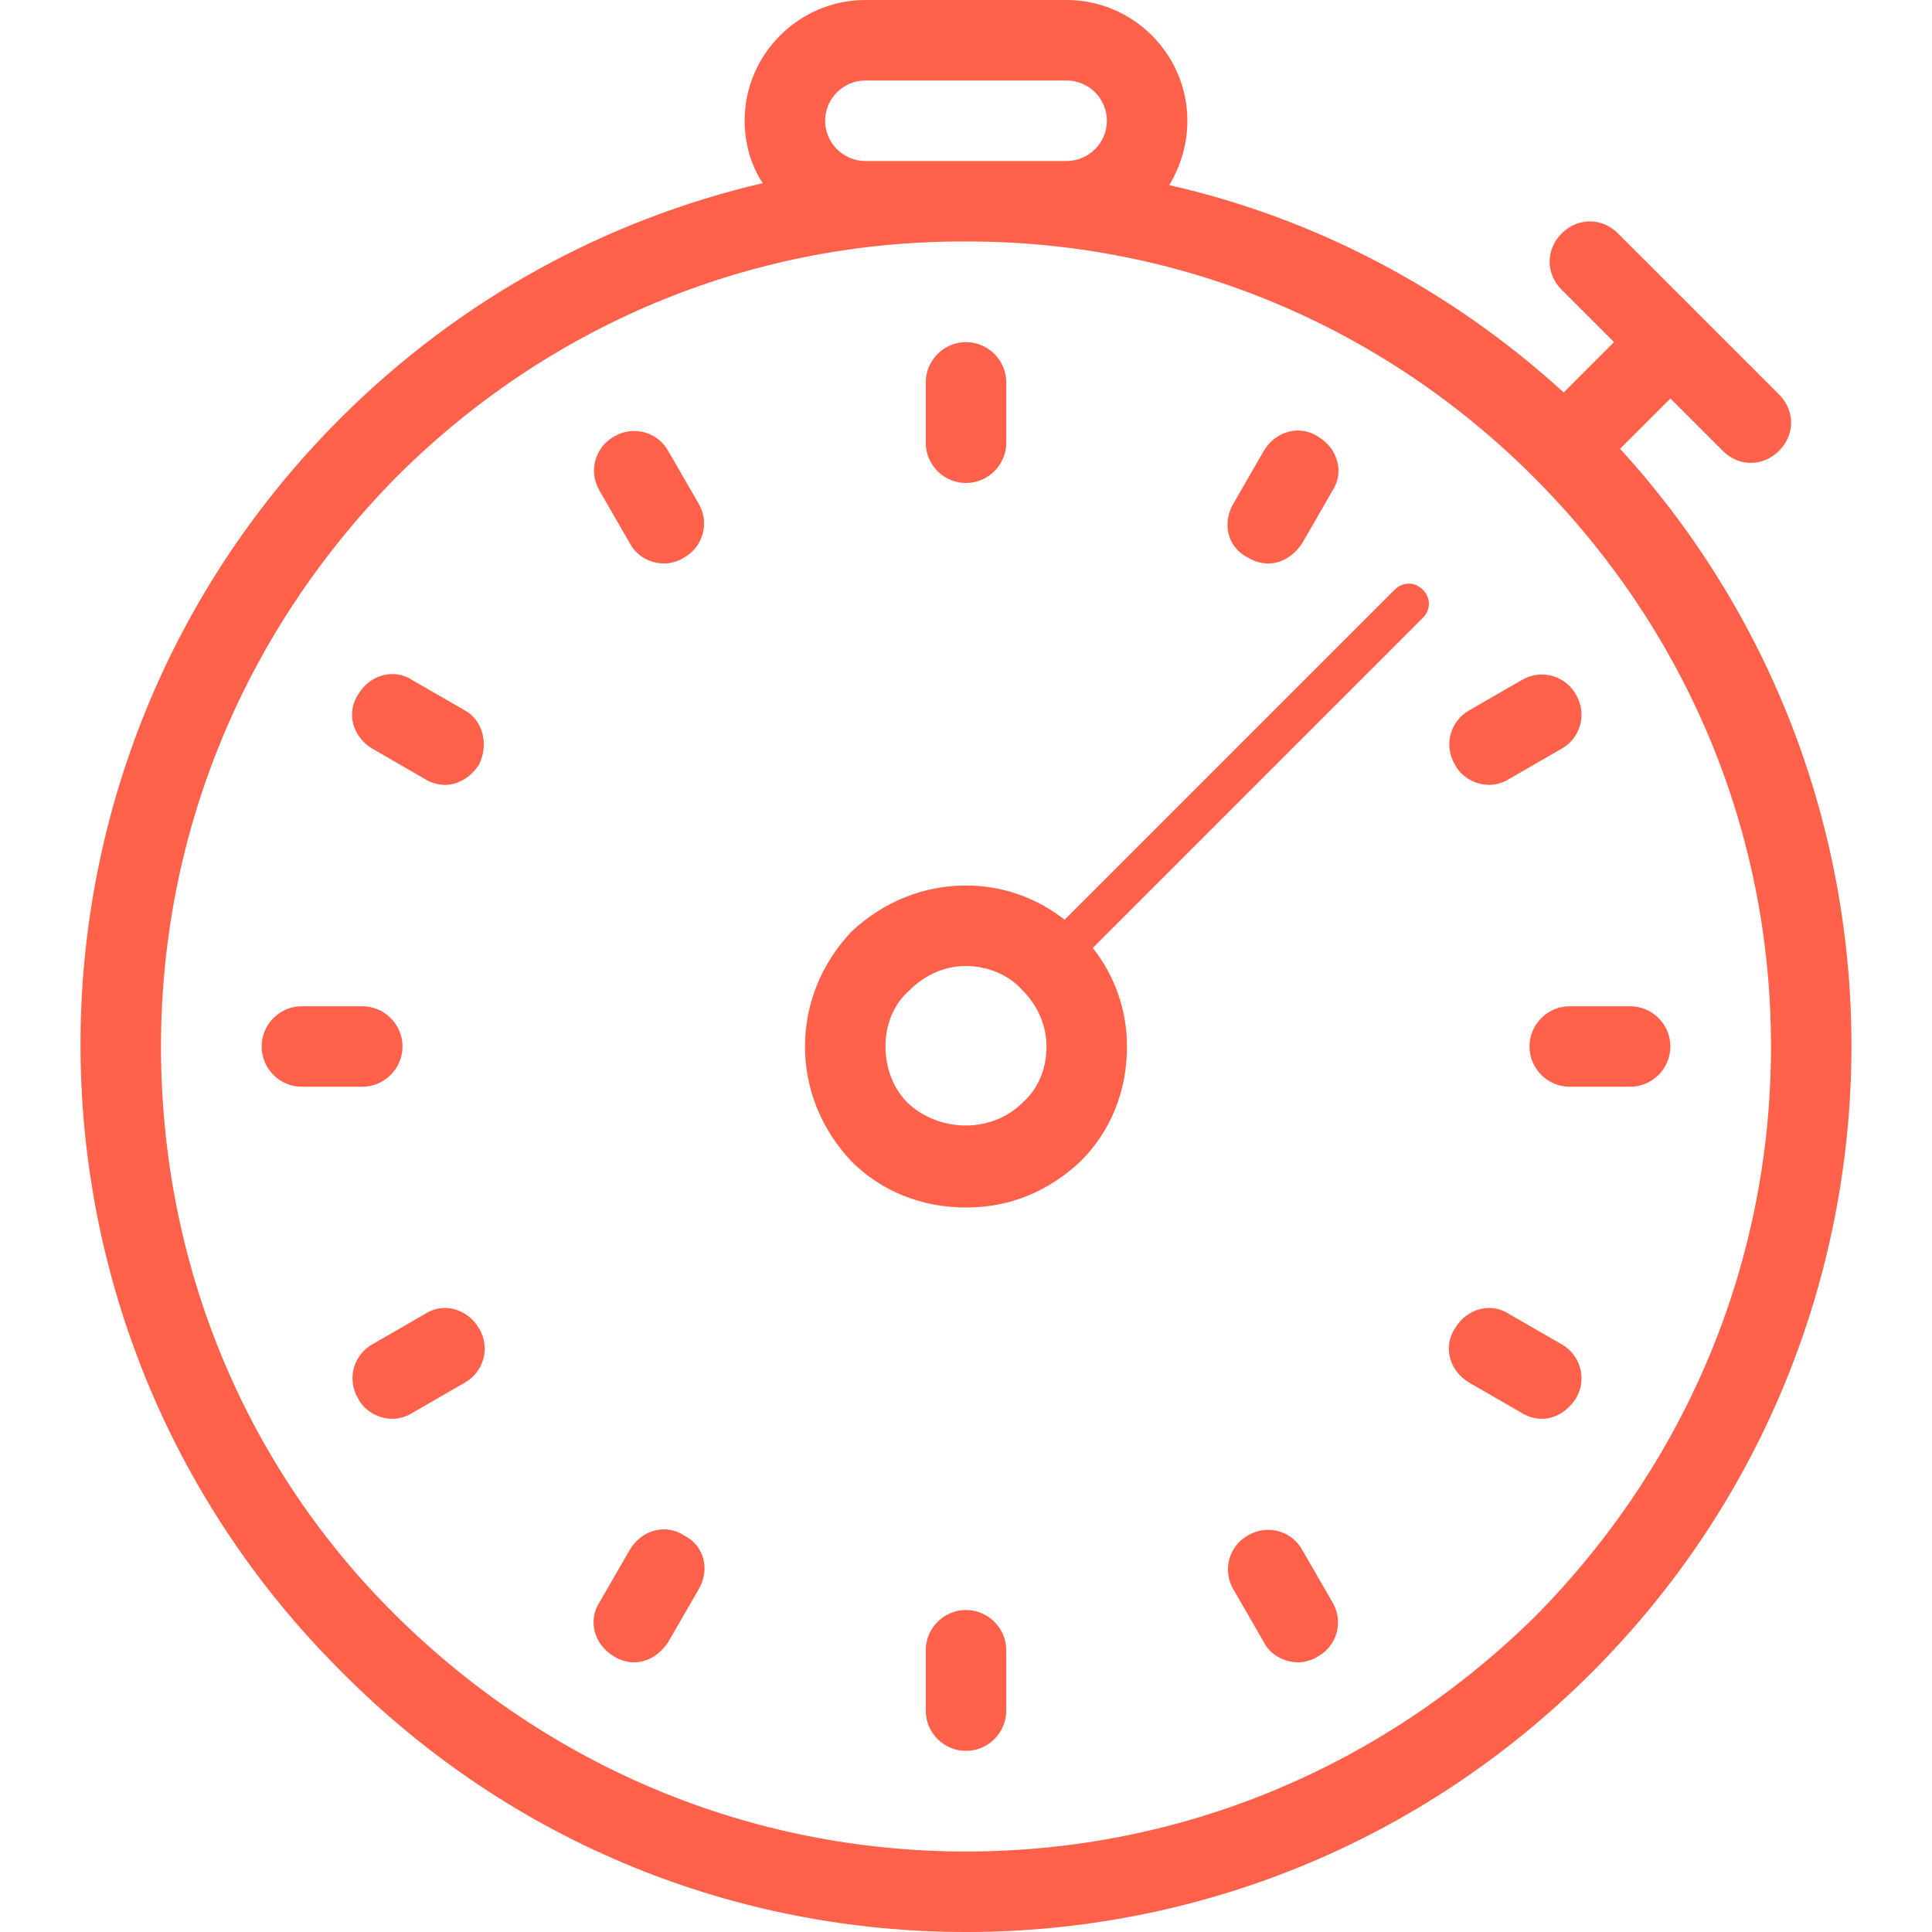 <?xml version="1.0" encoding="utf-8"?>
<!-- Generator: Adobe Illustrator 17.1.0, SVG Export Plug-In . SVG Version: 6.00 Build 0)  -->
<!DOCTYPE svg PUBLIC "-//W3C//DTD SVG 1.1//EN" "http://www.w3.org/Graphics/SVG/1.1/DTD/svg11.dtd">
<svg version="1.1" id="Layer_1" xmlns="http://www.w3.org/2000/svg" xmlns:xlink="http://www.w3.org/1999/xlink" x="0px" y="0px"
	 viewBox="0 0 96 96" style="enable-background:new 0 0 96 96;" xml:space="preserve">
<style type="text/css">
	.st0{fill:#FF614A;}
</style>
<path class="st0" d="M80.5,22.3l2.5-2.5l2.6,2.6C86,22.8,86.5,23,87,23s1-0.2,1.4-0.6c0.8-0.8,0.8-2,0-2.8l-8-8
	c-0.8-0.8-2-0.8-2.8,0c-0.8,0.8-0.8,2,0,2.8l2.6,2.6l-2.5,2.5c-5.7-5.2-12.5-8.7-19.6-10.3C58.7,8.2,59,7.1,59,6c0-3.3-2.7-6-6-6H43
	c-3.3,0-6,2.7-6,6c0,1.1,0.3,2.2,0.9,3.1c-7.7,1.8-15,5.7-21,11.7c-17.2,17.2-17.2,45,0,62.2C25.5,91.7,36.7,96,48,96
	s22.5-4.3,31.1-12.9C95.8,66.4,96.3,39.6,80.5,22.3z M43,8c-1.1,0-2-0.9-2-2c0-1.1,0.9-2,2-2H53c1.1,0,2,0.9,2,2c0,1.1-0.9,2-2,2
	h-4.9c-0.1,0-0.1,0-0.2,0c-0.1,0-0.1,0-0.2,0H43z M76.3,80.3C68.7,87.8,58.7,92,48,92s-20.7-4.2-28.3-11.7S8,62.7,8,52
	s4.2-20.7,11.7-28.3C27.2,16.2,37.2,12,47.8,12h0.3c10.6,0,20.6,4.2,28.1,11.7C83.8,31.3,88,41.3,88,52S83.8,72.7,76.3,80.3z
	 M78.3,69.5c-0.4,0.6-1,1-1.7,1c-0.3,0-0.7-0.1-1-0.3L73,68.7c-1-0.6-1.3-1.8-0.7-2.7c0.6-1,1.8-1.3,2.7-0.7l2.6,1.5
	C78.5,67.3,78.9,68.5,78.3,69.5z M23.8,38c-0.4,0.6-1,1-1.7,1c-0.3,0-0.7-0.1-1-0.3l-2.6-1.5c-1-0.6-1.3-1.8-0.7-2.7
	c0.6-1,1.8-1.3,2.7-0.7l2.6,1.5C24,35.8,24.3,37,23.8,38z M66.2,79.6c0.6,1,0.2,2.2-0.7,2.7c-0.3,0.2-0.7,0.3-1,0.3
	c-0.7,0-1.4-0.4-1.7-1L61.3,79c-0.6-1-0.2-2.2,0.7-2.7c1-0.6,2.2-0.2,2.7,0.7L66.2,79.6z M34.7,25c0.6,1,0.2,2.2-0.7,2.7
	c-0.3,0.2-0.7,0.3-1,0.3c-0.7,0-1.4-0.4-1.7-1l-1.5-2.6c-0.6-1-0.2-2.2,0.7-2.7c1-0.6,2.2-0.2,2.7,0.7L34.7,25z M50,82v3
	c0,1.1-0.9,2-2,2s-2-0.9-2-2v-3c0-1.1,0.9-2,2-2S50,80.9,50,82z M46,22v-3c0-1.1,0.9-2,2-2s2,0.9,2,2v3c0,1.1-0.9,2-2,2
	S46,23.1,46,22z M34.7,79l-1.5,2.6c-0.4,0.6-1,1-1.7,1c-0.3,0-0.7-0.1-1-0.3c-1-0.6-1.3-1.8-0.7-2.7l1.5-2.6c0.6-1,1.8-1.3,2.7-0.7
	C35,76.8,35.3,78,34.7,79z M61.3,25l1.5-2.6c0.6-1,1.8-1.3,2.7-0.7c1,0.6,1.3,1.8,0.7,2.7L64.7,27c-0.4,0.6-1,1-1.7,1
	c-0.3,0-0.7-0.1-1-0.3C61,27.2,60.7,26,61.3,25z M23.8,66c0.6,1,0.2,2.2-0.7,2.7l-2.6,1.5c-0.3,0.2-0.7,0.3-1,0.3
	c-0.7,0-1.4-0.4-1.7-1c-0.6-1-0.2-2.2,0.7-2.7l2.6-1.5C22,64.7,23.2,65,23.8,66z M72.3,38c-0.6-1-0.2-2.2,0.7-2.7l2.6-1.5
	c1-0.6,2.2-0.2,2.7,0.7c0.6,1,0.2,2.2-0.7,2.7L75,38.7c-0.3,0.2-0.7,0.3-1,0.3C73.3,39,72.6,38.6,72.3,38z M18,54h-3
	c-1.1,0-2-0.9-2-2c0-1.1,0.9-2,2-2h3c1.1,0,2,0.9,2,2C20,53.1,19.1,54,18,54z M83,52c0,1.1-0.9,2-2,2h-3c-1.1,0-2-0.9-2-2
	c0-1.1,0.9-2,2-2h3C82.1,50,83,50.9,83,52z M69.3,29.3L52.9,45.7C51.5,44.6,49.8,44,48,44c-2.1,0-4.1,0.8-5.7,2.3
	C40.8,47.9,40,49.9,40,52c0,2.1,0.8,4.1,2.3,5.7c1.5,1.5,3.5,2.3,5.7,2.3s4.1-0.8,5.7-2.3c1.5-1.5,2.3-3.5,2.3-5.7
	c0-1.8-0.6-3.5-1.7-4.9l16.4-16.4c0.4-0.4,0.4-1,0-1.4C70.3,28.9,69.7,28.9,69.3,29.3z M50.8,54.8c-1.5,1.5-4.1,1.5-5.7,0
	C44.4,54.1,44,53.1,44,52c0-1.1,0.4-2.1,1.2-2.8c0.8-0.8,1.8-1.2,2.8-1.2s2.1,0.4,2.8,1.2c0.8,0.8,1.2,1.8,1.2,2.8
	C52,53.1,51.6,54.1,50.8,54.8z"/>
</svg>
